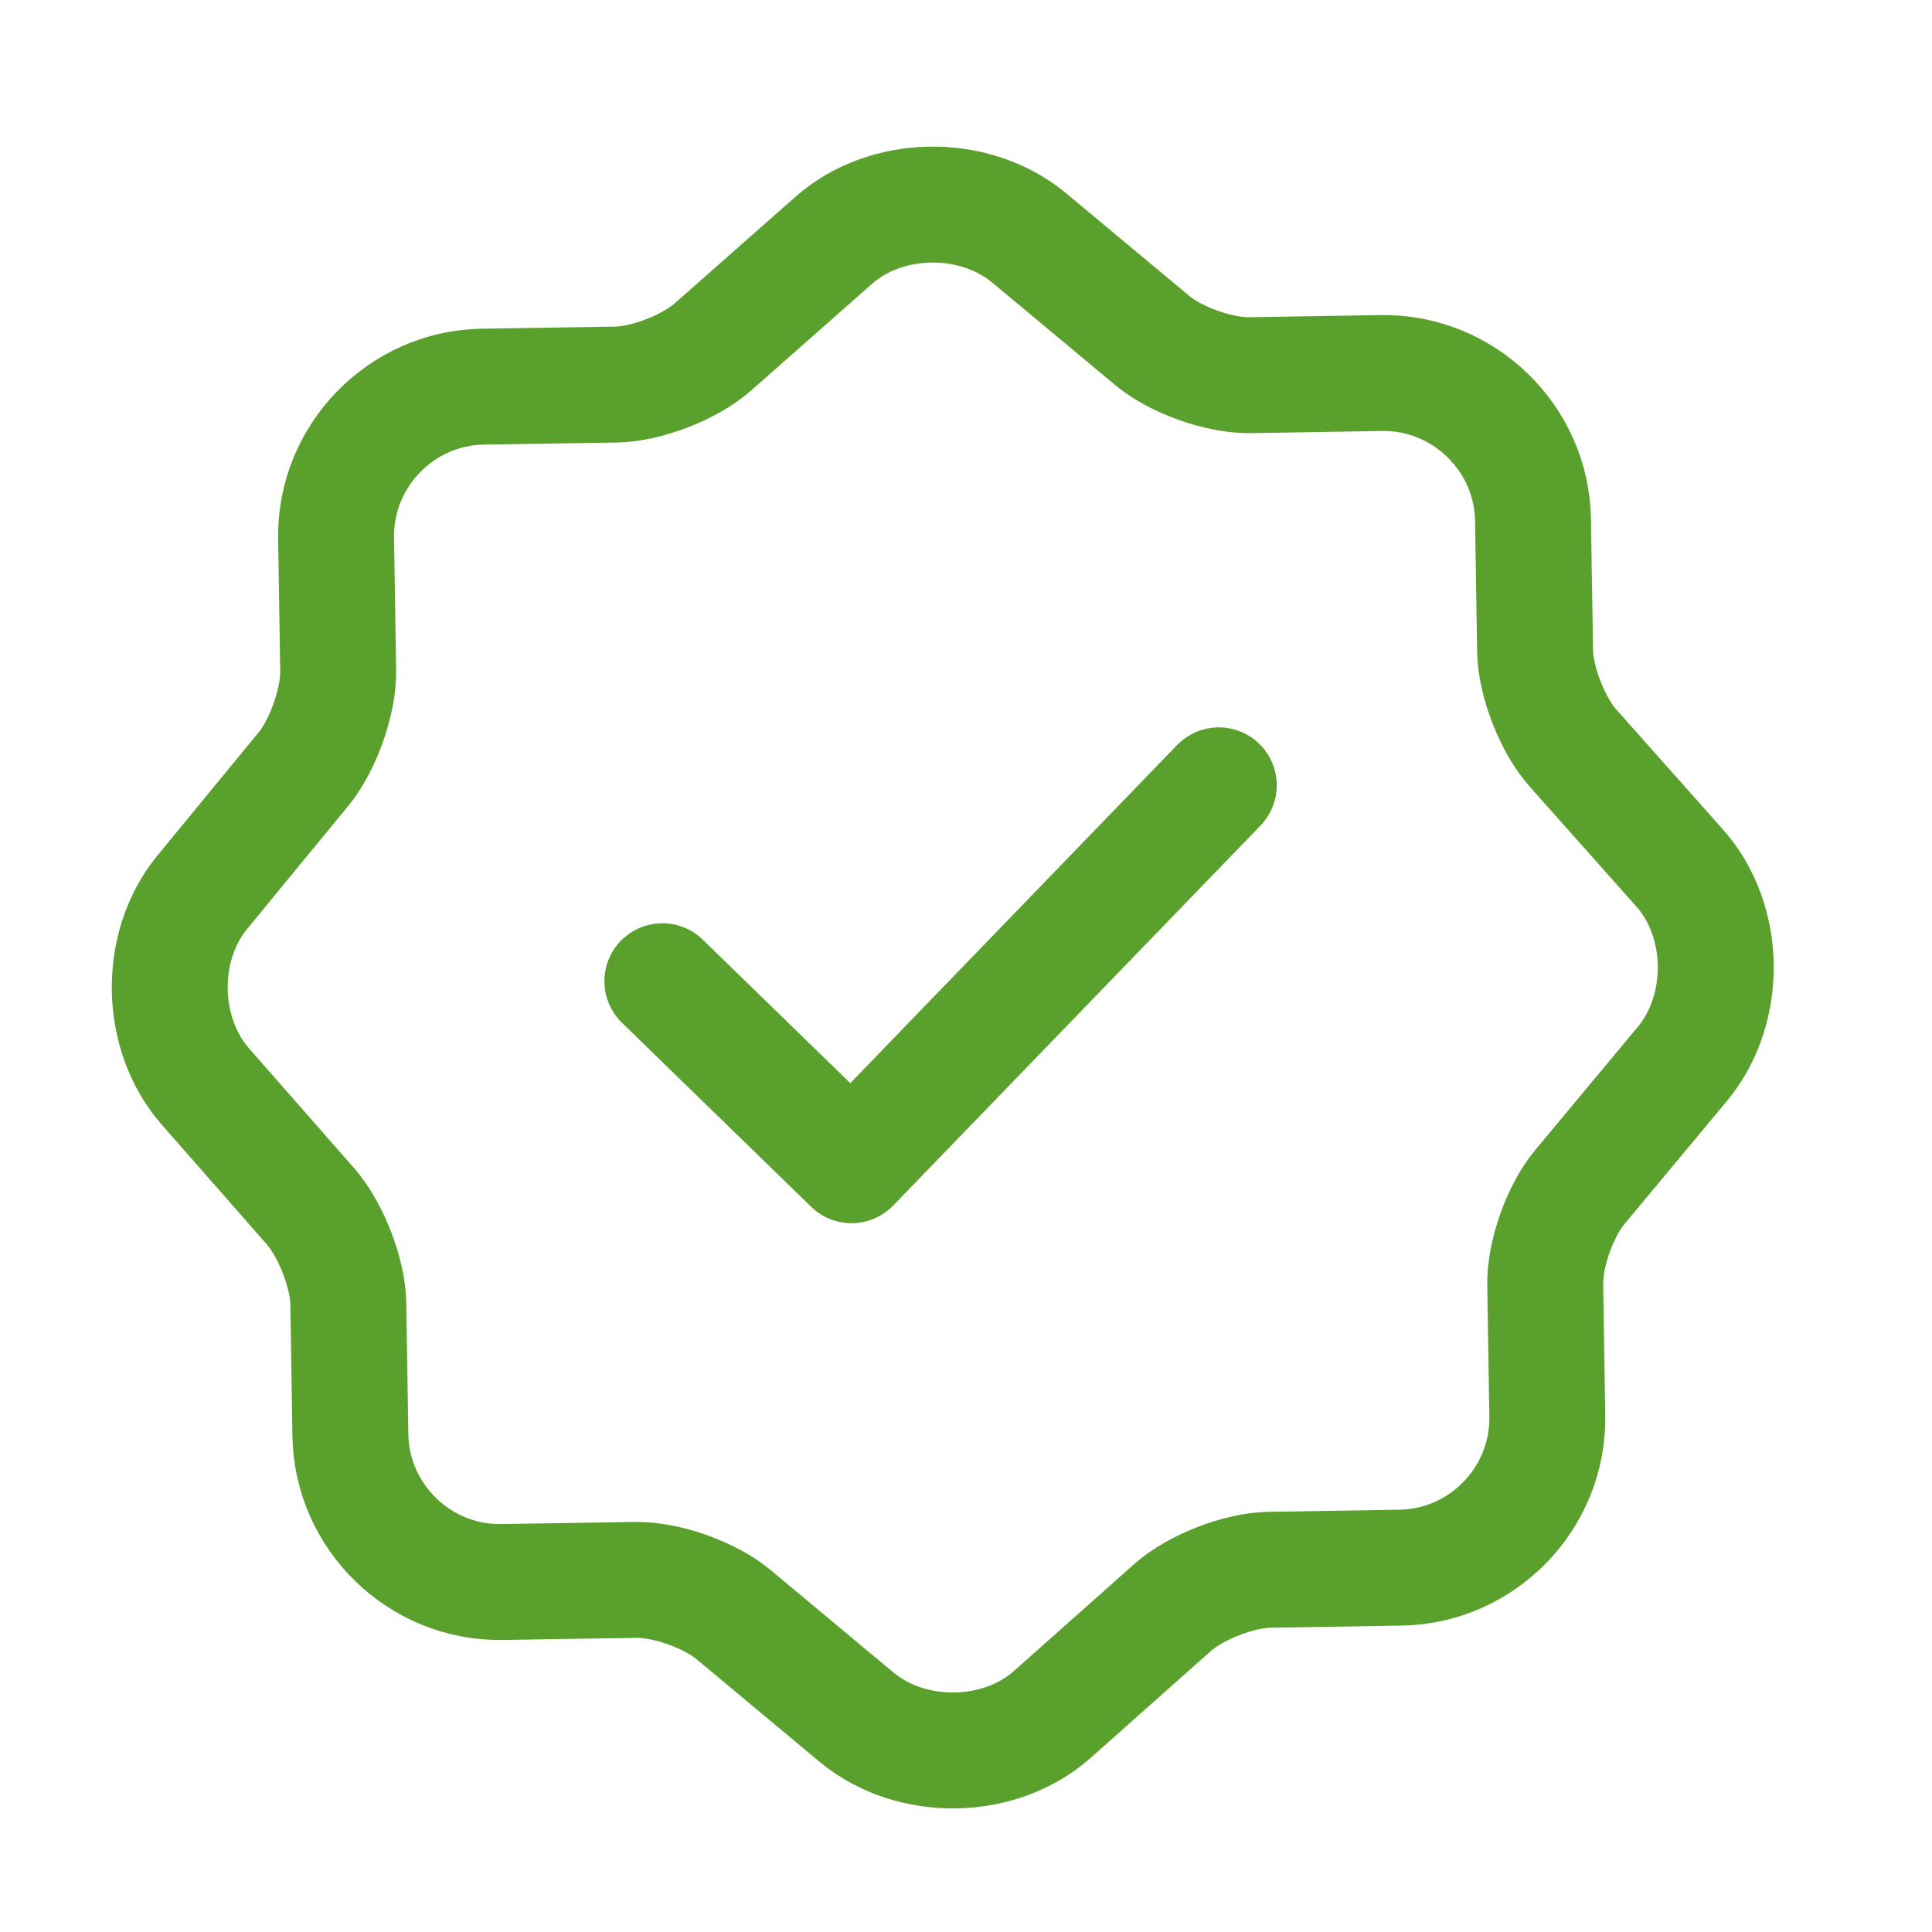 <svg width="25" height="25" viewBox="0 0 25 25" fill="none" xmlns="http://www.w3.org/2000/svg">
<path d="M8.571 12.697L11.019 15.078L15.771 10.162" stroke="#5AA02D" stroke-width="1.5" stroke-linecap="round" stroke-linejoin="round"/>
<path d="M10.788 3.11C11.468 2.509 12.598 2.491 13.307 3.07L14.909 4.405C15.213 4.66 15.776 4.861 16.176 4.855L17.876 4.827C18.936 4.811 19.82 5.667 19.837 6.726L19.864 8.426C19.87 8.816 20.089 9.383 20.354 9.679L21.739 11.237C22.34 11.917 22.358 13.047 21.779 13.756L20.445 15.358C20.189 15.662 19.988 16.225 19.995 16.625L20.022 18.325C20.039 19.385 19.183 20.269 18.123 20.285L16.423 20.313C16.033 20.319 15.467 20.538 15.171 20.803L13.613 22.188C12.932 22.789 11.802 22.807 11.093 22.228L9.492 20.893C9.187 20.638 8.624 20.437 8.224 20.444L6.494 20.471C5.435 20.488 4.551 19.632 4.534 18.572L4.507 16.863C4.5 16.473 4.281 15.916 4.027 15.62L2.651 14.052C2.061 13.371 2.043 12.251 2.612 11.552L3.936 9.941C4.181 9.637 4.382 9.073 4.376 8.684L4.349 6.964C4.332 5.904 5.188 5.02 6.247 5.003L7.977 4.976C8.367 4.969 8.934 4.75 9.23 4.485L10.788 3.11Z" stroke="#5AA02D" stroke-width="1.5" stroke-linecap="round" stroke-linejoin="round"/>
</svg>
